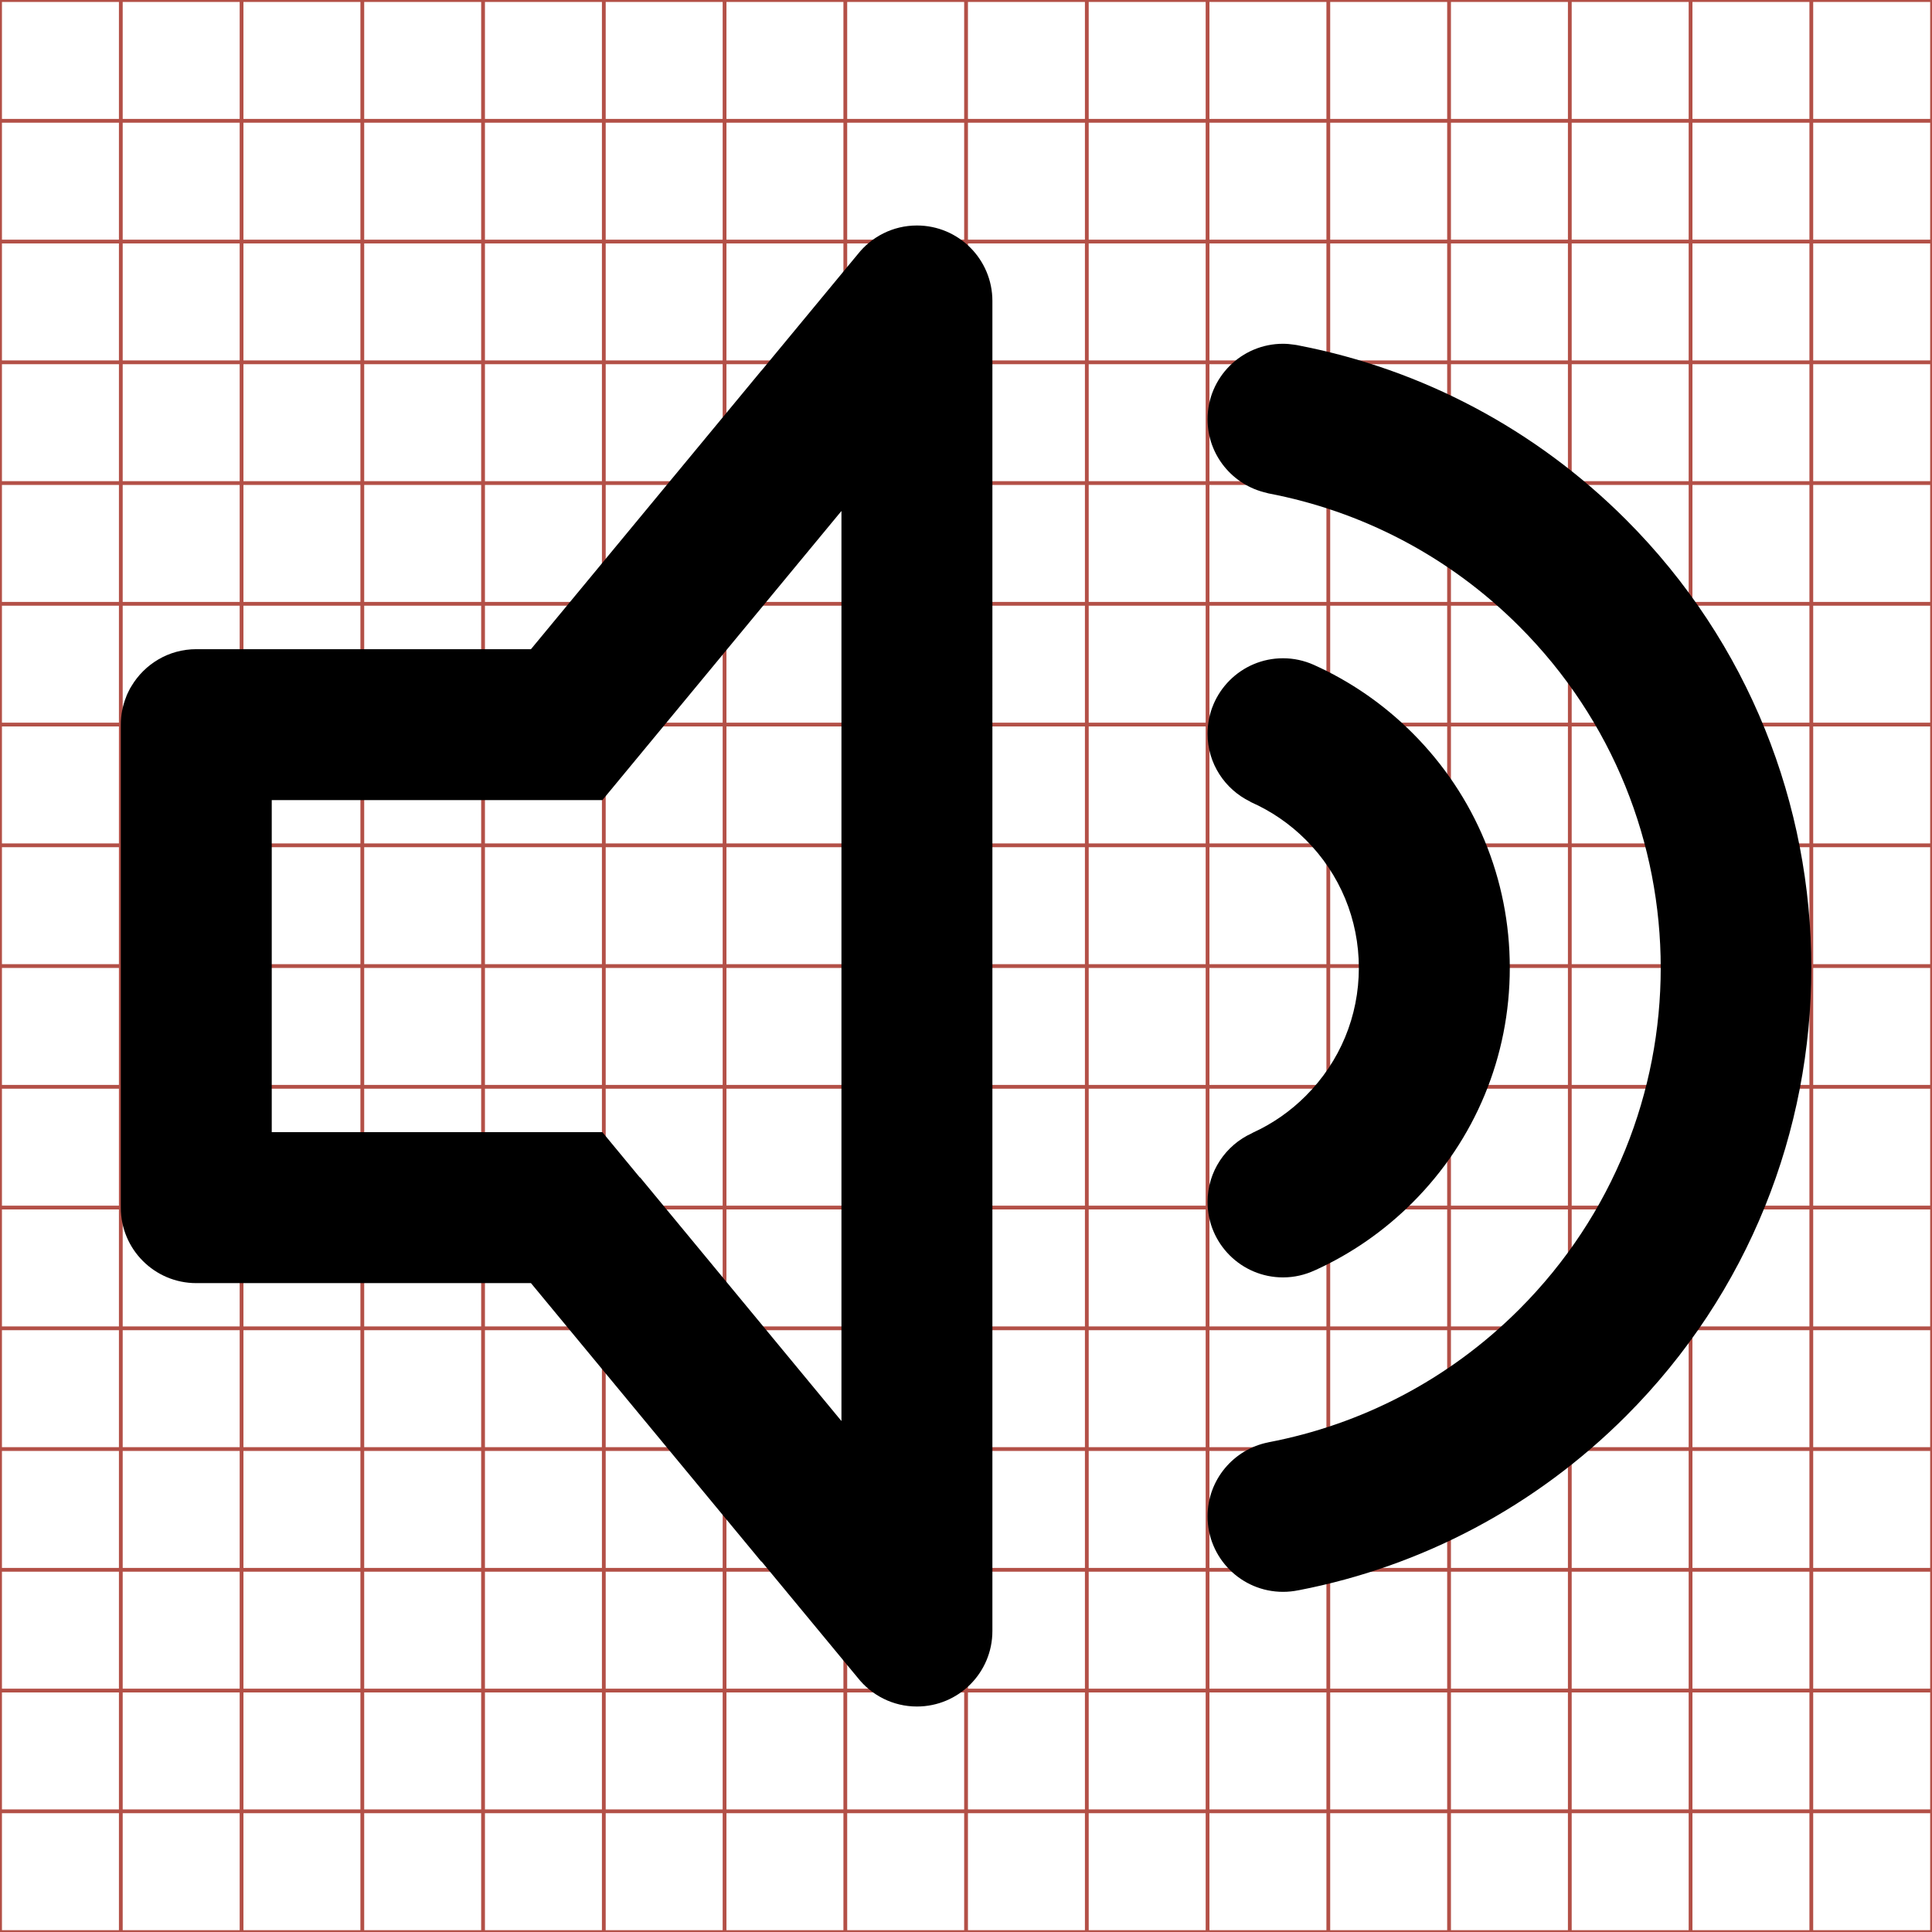 <?xml version="1.0" encoding="utf-8"?>
<!-- Generator: Adobe Illustrator 16.0.4, SVG Export Plug-In . SVG Version: 6.00 Build 0)  -->
<!DOCTYPE svg PUBLIC "-//W3C//DTD SVG 1.1//EN" "http://www.w3.org/Graphics/SVG/1.1/DTD/svg11.dtd">
<svg version="1.1" id="Layer_1" xmlns="http://www.w3.org/2000/svg" xmlns:xlink="http://www.w3.org/1999/xlink" x="0px" y="0px"
	 width="512px" height="512px" viewBox="-1104.5 4711.822 512 512" enable-background="new -1104.5 4711.822 512 512"
	 xml:space="preserve">
<g>
	<line fill="none" stroke="#B35047" x1="-1072.484" y1="4711.838" x2="-1072.484" y2="5223.838"/>
	<line fill="none" stroke="#B35047" x1="-1040.484" y1="4711.838" x2="-1040.484" y2="5223.838"/>
	<line fill="none" stroke="#B35047" x1="-1008.484" y1="4711.838" x2="-1008.484" y2="5223.838"/>
	<line fill="none" stroke="#B35047" x1="-976.484" y1="4711.838" x2="-976.484" y2="5223.838"/>
	<line fill="none" stroke="#B35047" x1="-944.484" y1="4711.838" x2="-944.484" y2="5223.838"/>
	<line fill="none" stroke="#B35047" x1="-912.484" y1="4711.838" x2="-912.484" y2="5223.838"/>
	<line fill="none" stroke="#B35047" x1="-880.484" y1="4711.838" x2="-880.484" y2="5223.838"/>
	<line fill="none" stroke="#B35047" x1="-848.484" y1="4711.838" x2="-848.484" y2="5223.838"/>
	<line fill="none" stroke="#B35047" x1="-816.484" y1="4711.838" x2="-816.484" y2="5223.838"/>
	<line fill="none" stroke="#B35047" x1="-784.484" y1="4711.838" x2="-784.484" y2="5223.838"/>
	<line fill="none" stroke="#B35047" x1="-752.484" y1="4711.838" x2="-752.484" y2="5223.838"/>
	<line fill="none" stroke="#B35047" x1="-720.484" y1="4711.838" x2="-720.484" y2="5223.838"/>
	<line fill="none" stroke="#B35047" x1="-688.484" y1="4711.838" x2="-688.484" y2="5223.838"/>
	<line fill="none" stroke="#B35047" x1="-656.484" y1="4711.838" x2="-656.484" y2="5223.838"/>
	<line fill="none" stroke="#B35047" x1="-624.484" y1="4711.838" x2="-624.484" y2="5223.838"/>
	<line fill="none" stroke="#B35047" x1="-1104.484" y1="4743.838" x2="-592.484" y2="4743.838"/>
	<line fill="none" stroke="#B35047" x1="-1104.484" y1="4775.838" x2="-592.484" y2="4775.838"/>
	<line fill="none" stroke="#B35047" x1="-1104.484" y1="4807.838" x2="-592.484" y2="4807.838"/>
	<line fill="none" stroke="#B35047" x1="-1104.484" y1="4839.838" x2="-592.484" y2="4839.838"/>
	<line fill="none" stroke="#B35047" x1="-1104.484" y1="4871.838" x2="-592.484" y2="4871.838"/>
	<line fill="none" stroke="#B35047" x1="-1104.484" y1="4903.838" x2="-592.484" y2="4903.838"/>
	<line fill="none" stroke="#B35047" x1="-1104.484" y1="4935.838" x2="-592.484" y2="4935.838"/>
	<line fill="none" stroke="#B35047" x1="-1104.484" y1="4967.838" x2="-592.484" y2="4967.838"/>
	<line fill="none" stroke="#B35047" x1="-1104.484" y1="4999.838" x2="-592.484" y2="4999.838"/>
	<line fill="none" stroke="#B35047" x1="-1104.484" y1="5031.838" x2="-592.484" y2="5031.838"/>
	<line fill="none" stroke="#B35047" x1="-1104.484" y1="5063.838" x2="-592.484" y2="5063.838"/>
	<line fill="none" stroke="#B35047" x1="-1104.484" y1="5095.838" x2="-592.484" y2="5095.838"/>
	<line fill="none" stroke="#B35047" x1="-1104.484" y1="5127.838" x2="-592.484" y2="5127.838"/>
	<line fill="none" stroke="#B35047" x1="-1104.484" y1="5159.838" x2="-592.484" y2="5159.838"/>
	<line fill="none" stroke="#B35047" x1="-1104.484" y1="5191.838" x2="-592.484" y2="5191.838"/>
	<rect x="-1104.484" y="4711.838" fill="none" stroke="#B35047" width="512" height="512"/>
</g>
<g>
	<path d="M-772.482,5011.994c-0.098,0.044-0.18,0.098-0.258,0.152c-6.922,3.146-11.744,10.104-11.744,18.201
		c0,11.047,8.955,20,20,20c3.01,0,5.854-0.684,8.416-1.875c0.074-0.032,0.14-0.053,0.217-0.088
		c9.447-4.312,18.14-10.318,25.672-17.85c16.635-16.635,25.793-38.738,25.79-62.236c-0.003-23.492-9.163-45.588-25.79-62.215
		c-7.666-7.666-16.537-13.754-26.184-18.082c-0.007-0.004-0.012-0.005-0.02-0.008c-2.479-1.101-5.215-1.725-8.102-1.725
		c-11.045,0-20,8.955-20,20c0,7.899,4.591,14.707,11.238,17.957c0.079,0.071,0.172,0.133,0.283,0.182
		c5.346,2.367,10.262,5.722,14.5,9.961c9.073,9.072,14.07,21.125,14.074,33.936c0,12.812-4.998,24.867-14.076,33.945
		C-762.576,5006.361-767.324,5009.64-772.482,5011.994z"/>
	<path d="M-673.611,4849.516c-23.912-23.912-53.973-39.794-86.602-46.121c-0.178-0.039-0.356-0.073-0.536-0.107
		c-0.03-0.006-0.062-0.013-0.093-0.019c-0.253-0.048-0.488-0.081-0.711-0.104c-0.959-0.141-1.934-0.238-2.932-0.238
		c-11.045,0-20,8.955-20,20c0,9.512,6.646,17.455,15.542,19.484c0.176,0.064,0.364,0.122,0.581,0.163
		c24.35,4.634,47.613,16.374,66.467,35.226c49.986,49.986,50.027,130.992-0.001,181.02c-18.842,18.842-42.076,30.57-66.394,35.213
		c-0.042,0.008-0.072,0.023-0.112,0.033c-9.169,1.822-16.083,9.908-16.083,19.611c0,11.047,8.955,20,20,20
		c1.388,0,2.742-0.143,4.051-0.411c0.047-0.009,0.086-0.009,0.135-0.019c32.66-6.313,62.748-22.203,86.688-46.143
		C-608.107,5021.6-608.107,4915.018-673.611,4849.516z"/>
	<path d="M-861.506,4771.58c-6.385,0-12.058,3.004-15.72,7.662l-25.495,30.823v-0.037l-61.07,73.833h-88.693
		c-7.316,0-13.697,3.941-17.184,9.805c-0.133,0.223-0.279,0.435-0.402,0.662c-0.07,0.129-0.124,0.268-0.191,0.397
		c-0.229,0.444-0.455,0.889-0.65,1.351c-0.056,0.131-0.096,0.27-0.147,0.402c-0.91,2.286-1.425,4.772-1.425,7.383v128l0,0l0,0
		c0,11.047,8.955,20,20,20h88.693l61.07,73.833v-0.108l25.528,30.861c3.663,4.634,9.321,7.617,15.687,7.617c11.047,0,20-8.955,20-20
		V4791.58C-841.506,4780.535-850.461,4771.58-861.506,4771.58z M-881.506,5088.416l-53.354-64.556h-0.085l-9.916-11.999h-5.001
		h-47.016h-35.607v-88h35.607h47.016h5.001l63.354-76.626V5088.416z"/>
</g>
</svg>
